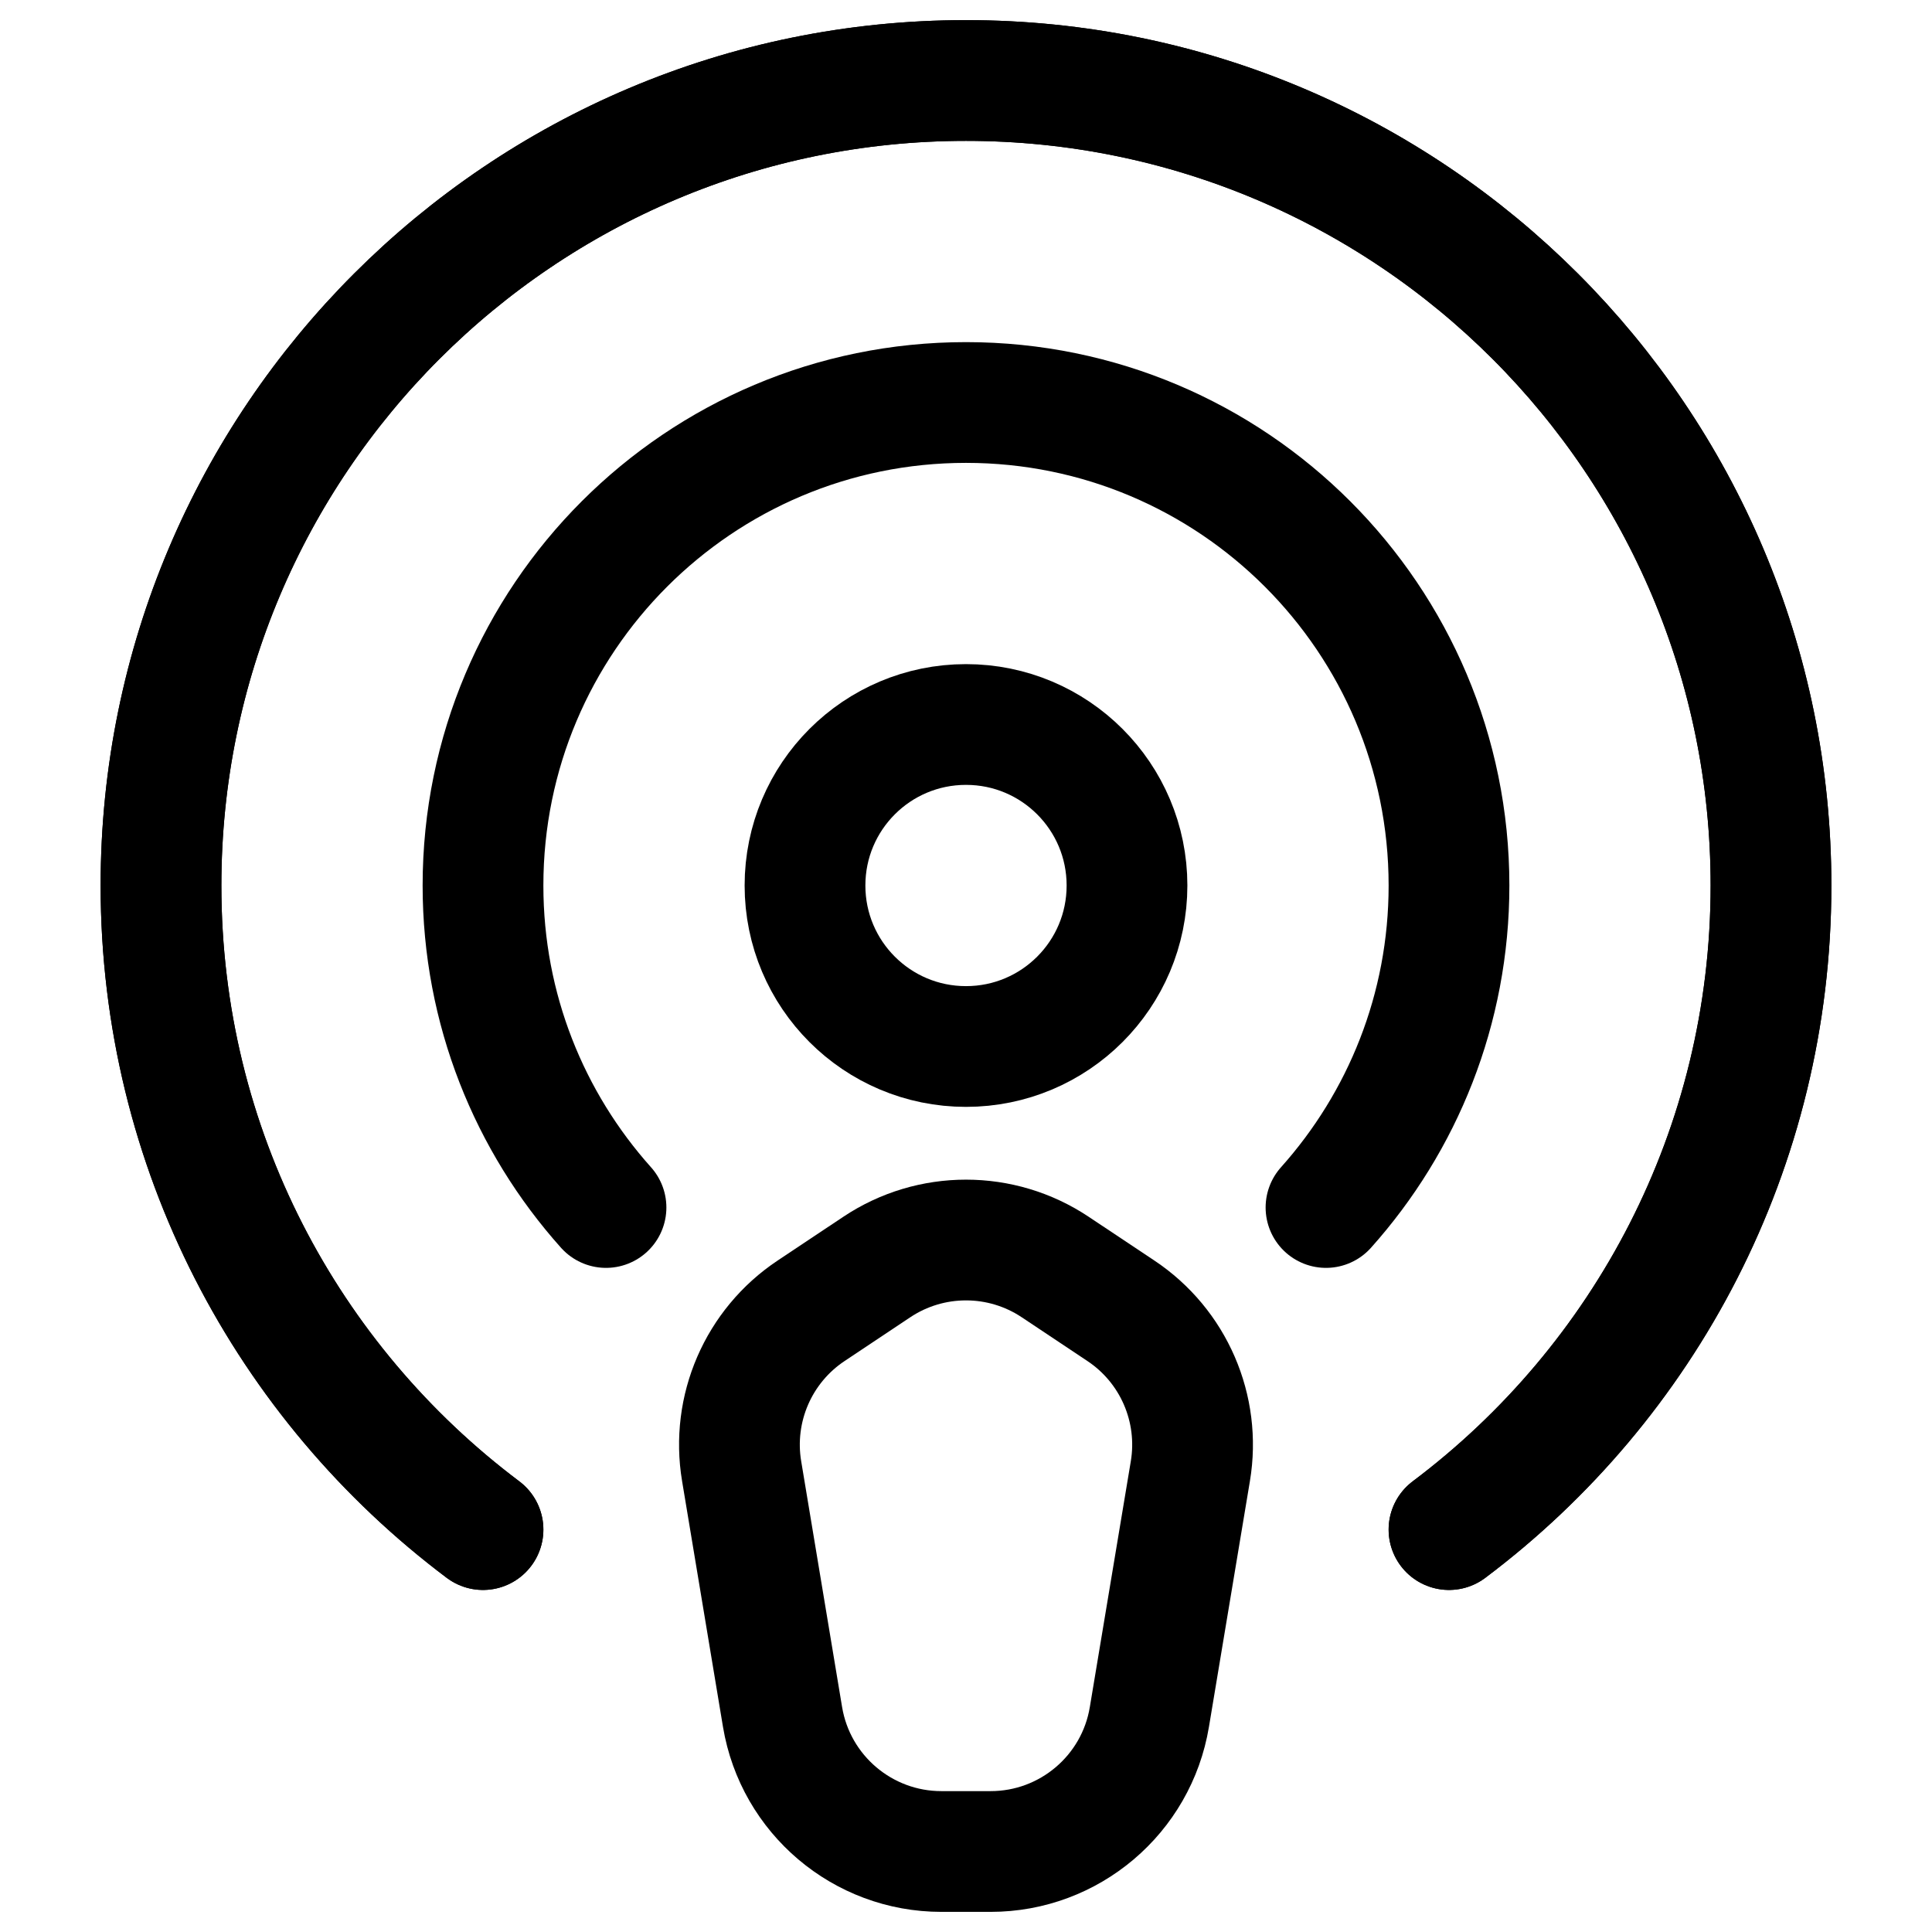 <svg width="24" height="24" viewBox="0 0 24 24" stroke-width="1.5" fill="none" xmlns="http://www.w3.org/2000/svg">
<path d="M6 19.001C3.571 17.176 2 14.272 2 11C2 5.477 6.477 1 12 1C17.523 1 22 5.477 22 11C22 14.272 20.429 17.176 18 19.001" stroke="currentColor"  stroke-linecap="round" stroke-linejoin="round"/>
<path d="M6 19.001C3.571 17.176 2 14.272 2 11C2 5.477 6.477 1 12 1C17.523 1 22 5.477 22 11C22 14.272 20.429 17.176 18 19.001" stroke="currentColor"  stroke-linecap="round" stroke-linejoin="round"/>
<path d="M7.528 15C6.578 13.938 6 12.537 6 11C6 7.686 8.686 5 12 5C15.314 5 18 7.686 18 11C18 12.537 17.422 13.938 16.472 15" stroke="currentColor"  stroke-linecap="round" stroke-linejoin="round"/>
<path d="M12 13C13.105 13 14 12.105 14 11C14 9.895 13.105 9 12 9C10.895 9 10 9.895 10 11C10 12.105 10.895 13 12 13Z" stroke="currentColor"  stroke-linecap="round" stroke-linejoin="round"/>
<path d="M10.076 16.283L10.891 15.74C11.562 15.292 12.438 15.292 13.109 15.74L13.924 16.283C14.579 16.719 14.917 17.499 14.787 18.276L14.278 21.329C14.118 22.293 13.283 23 12.306 23H11.694C10.717 23 9.882 22.293 9.721 21.329L9.213 18.276C9.083 17.499 9.421 16.719 10.076 16.283Z" stroke="currentColor"  stroke-linecap="round" stroke-linejoin="round"/>
</svg>
